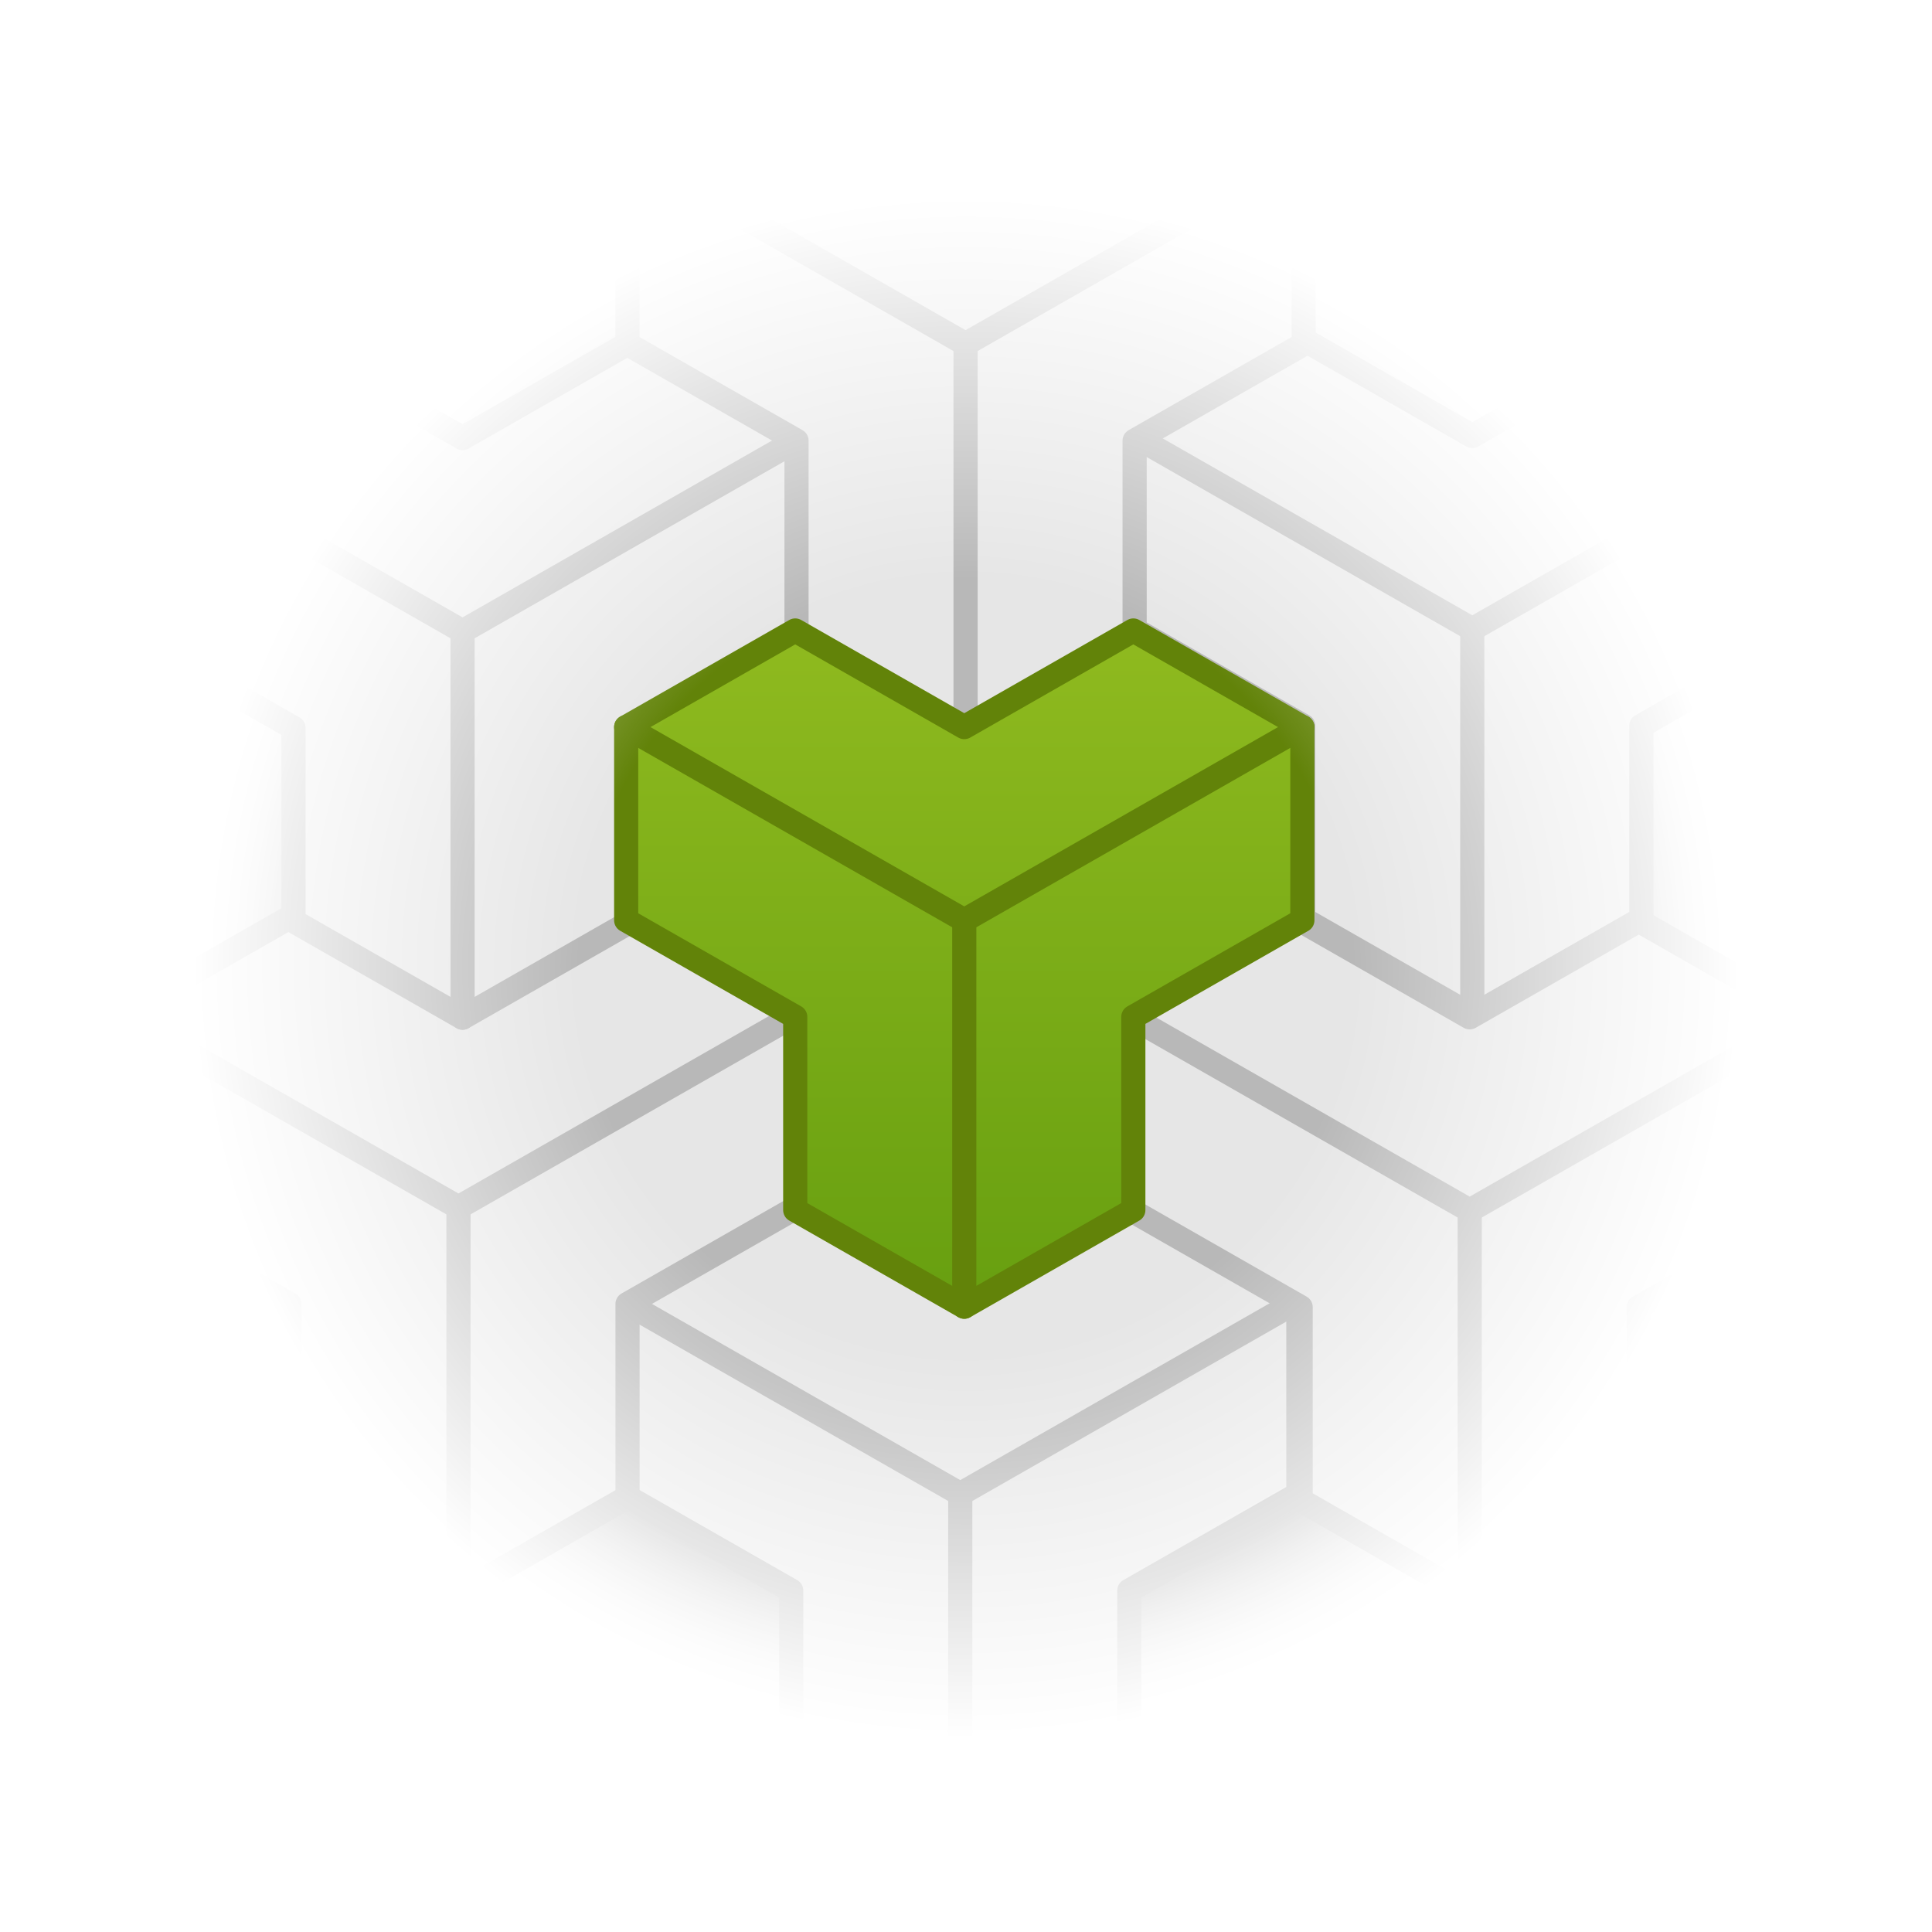 <?xml version="1.0" encoding="UTF-8" standalone="no"?>
<!-- Created with Inkscape (http://www.inkscape.org/) -->

<svg
   xmlns:dc="http://purl.org/dc/elements/1.1/"
   xmlns:cc="http://creativecommons.org/ns#"
   xmlns:rdf="http://www.w3.org/1999/02/22-rdf-syntax-ns#"
   xmlns:svg="http://www.w3.org/2000/svg"
   xmlns="http://www.w3.org/2000/svg"
   xmlns:xlink="http://www.w3.org/1999/xlink"
   xmlns:sodipodi="http://sodipodi.sourceforge.net/DTD/sodipodi-0.dtd"
   xmlns:inkscape="http://www.inkscape.org/namespaces/inkscape"
   width="640"
   height="640"
   id="svg2"
   version="1.1"
   inkscape:version="0.48.4 r9939"
   sodipodi:docname="enmasse_2.svg"
   inkscape:export-filename="/home/jos/projects/enmasse/website/img/logo/enmasse_2_160x160.png"
   inkscape:export-xdpi="22.5"
   inkscape:export-ydpi="22.5">
  <rect width="100%" height="100%" fill="#333333" stroke="none"/>
  <defs
     id="defs4">
    <linearGradient
       id="linearGradient3915">
      <stop
         style="stop-color:#ffffff;stop-opacity:0;"
         offset="0"
         id="stop3917" />
      <stop
         id="stop3923"
         offset="0.5"
         style="stop-color:#ffffff;stop-opacity:0;" />
      <stop
         style="stop-color:#ffffff;stop-opacity:1;"
         offset="1"
         id="stop3919" />
    </linearGradient>
    <linearGradient
       id="linearGradient3905">
      <stop
         style="stop-color:#fefefe;stop-opacity:0;"
         offset="0"
         id="stop3907" />
      <stop
         style="stop-color:#ffffff;stop-opacity:1;"
         offset="1"
         id="stop3909" />
    </linearGradient>
    <linearGradient
       id="linearGradient3897">
      <stop
         style="stop-color:#808080;stop-opacity:1;"
         offset="0"
         id="stop3899" />
      <stop
         style="stop-color:#808080;stop-opacity:0;"
         offset="1"
         id="stop3901" />
    </linearGradient>
    <linearGradient
       id="linearGradient3870">
      <stop
         id="stop3872"
         offset="0"
         style="stop-color:#8fba1f;stop-opacity:1;" />
      <stop
         style="stop-color:#679f10;stop-opacity:1;"
         offset="1"
         id="stop3876" />
    </linearGradient>
    <linearGradient
       inkscape:collect="always"
       xlink:href="#linearGradient3870"
       id="linearGradient3868"
       x1="128"
       y1="812.362"
       x2="128"
       y2="1036.362"
       gradientUnits="userSpaceOnUse"
       spreadMethod="repeat"
       gradientTransform="translate(2.02,1.01)" />
    <linearGradient
       inkscape:collect="always"
       xlink:href="#linearGradient3870-9"
       id="linearGradient3868-8"
       x1="128"
       y1="812.362"
       x2="128"
       y2="1036.362"
       gradientUnits="userSpaceOnUse"
       spreadMethod="repeat"
       gradientTransform="translate(2.02,1.01)" />
    <linearGradient
       id="linearGradient3870-9">
      <stop
         id="stop3872-9"
         offset="0"
         style="stop-color:#8fba1f;stop-opacity:1;" />
      <stop
         style="stop-color:#679f10;stop-opacity:1;"
         offset="1"
         id="stop3876-6" />
    </linearGradient>
    <radialGradient
       inkscape:collect="always"
       xlink:href="#linearGradient3905"
       id="radialGradient3911"
       cx="136"
       cy="132"
       fx="136"
       fy="132"
       r="312"
       gradientTransform="matrix(1,0,0,0.885,0,15.231)"
       gradientUnits="userSpaceOnUse" />
    <radialGradient
       inkscape:collect="always"
       xlink:href="#linearGradient3915"
       id="radialGradient3921"
       cx="128"
       cy="128"
       fx="128"
       fy="128"
       r="320"
       gradientUnits="userSpaceOnUse"
       gradientTransform="matrix(0.8,0,0,0.8,26.171,821.105)" />
    <radialGradient
       inkscape:collect="always"
       xlink:href="#linearGradient3915-2"
       id="radialGradient3921-6"
       cx="128"
       cy="128"
       fx="128"
       fy="128"
       r="320"
       gradientUnits="userSpaceOnUse"
       gradientTransform="matrix(0.8,0,0,0.8,26.171,821.105)" />
    <linearGradient
       id="linearGradient3915-2">
      <stop
         style="stop-color:#ffffff;stop-opacity:0;"
         offset="0"
         id="stop3917-0" />
      <stop
         id="stop3923-9"
         offset="0.5"
         style="stop-color:#ffffff;stop-opacity:0;" />
      <stop
         style="stop-color:#ffffff;stop-opacity:1;"
         offset="1"
         id="stop3919-0" />
    </linearGradient>
    <radialGradient
       r="320"
       fy="128"
       fx="128"
       cy="128"
       cx="128"
       gradientTransform="matrix(0.8,0,0,0.8,26.171,821.105)"
       gradientUnits="userSpaceOnUse"
       id="radialGradient4112"
       xlink:href="#linearGradient3915-2"
       inkscape:collect="always" />
  </defs>
  <sodipodi:namedview
     id="base"
     pagecolor="#ffffff"
     bordercolor="#666666"
     borderopacity="1.0"
     inkscape:pageopacity="0.0"
     inkscape:pageshadow="2"
     inkscape:zoom="0.9899495"
     inkscape:cx="245.9392"
     inkscape:cy="331.78157"
     inkscape:document-units="px"
     inkscape:current-layer="layer1"
     showgrid="true"
     inkscape:window-width="1598"
     inkscape:window-height="850"
     inkscape:window-x="0"
     inkscape:window-y="0"
     inkscape:window-maximized="1"
     fit-margin-top="0"
     fit-margin-left="0"
     fit-margin-right="0"
     fit-margin-bottom="0">
    <inkscape:grid
       type="xygrid"
       id="grid3016"
       empspacing="8"
       visible="true"
       enabled="true"
       snapvisiblegridlinesonly="true"
       spacingx="8px"
       spacingy="8px"
       originx="382.857px"
       originy="382.286px" />
  </sodipodi:namedview>
  <g
     inkscape:label="Layer 1"
     inkscape:groupmode="layer"
     id="layer1"
     transform="translate(191.429,-603.505)">
    <rect
       style="fill:url(#radialGradient4112);fill-opacity:1;stroke:#ffffff;stroke-opacity:1"
       id="rect3913-0"
       width="640"
       height="640"
       x="-191.429"
       y="603.505" />
    <path
       style="fill:#e6e6e6;fill-opacity:1;stroke:none"
       d="m 72.691,1003.419 -56,32 0,64 56,32 0,64 56,32 56,-32 0,-64 56,-32 0,-64 -56,-32 -56,32 z"
       id="path3856-2-2"
       inkscape:connector-curvature="0" />
    <g
       transform="translate(-1.329,190.046)"
       id="g3076-3-1"
       style="stroke:#b8b8b8;stroke-opacity:1">
      <path
         sodipodi:nodetypes="ccccccc"
         inkscape:connector-curvature="0"
         id="path3014-8-45"
         d="m 16,844.362 112,64 112,-64 -56,-32 -56,32 -56,-32 z"
         style="fill:none;stroke:#b8b8b8;stroke-width:8;stroke-linecap:round;stroke-linejoin:round;stroke-miterlimit:4;stroke-opacity:1;stroke-dasharray:none" />
      <path
         sodipodi:nodetypes="cccccc"
         inkscape:connector-curvature="0"
         id="path3065-1-1"
         d="m 128,908.362 0,128 56,-32 0,-64 56,-32 0,-64"
         style="fill:none;stroke:#b8b8b8;stroke-width:8;stroke-linecap:round;stroke-linejoin:round;stroke-miterlimit:4;stroke-opacity:1;stroke-dasharray:none" />
      <path
         sodipodi:nodetypes="ccccc"
         inkscape:connector-curvature="0"
         id="path3067-1-58"
         d="m 16,844.362 0,64 56,32 0,64 56,32"
         style="fill:none;stroke:#b8b8b8;stroke-width:8;stroke-linecap:round;stroke-linejoin:round;stroke-miterlimit:4;stroke-opacity:1;stroke-dasharray:none" />
    </g>
    <path
       style="fill:#e6e6e6;fill-opacity:1;stroke:none"
       d="m -93.534,908.472 -56,32 0,64 56,32 0,64 56,32 56,-32 0,-64 56,-32 0,-64 -56,-32 -56,32 z"
       id="path3856-2-54"
       inkscape:connector-curvature="0" />
    <g
       transform="translate(-167.554,95.1)"
       id="g3076-3-4"
       style="stroke:#b8b8b8;stroke-opacity:1">
      <path
         sodipodi:nodetypes="ccccccc"
         inkscape:connector-curvature="0"
         id="path3014-8-4"
         d="m 16,844.362 112,64 112,-64 -56,-32 -56,32 -56,-32 z"
         style="fill:none;stroke:#b8b8b8;stroke-width:8;stroke-linecap:round;stroke-linejoin:round;stroke-miterlimit:4;stroke-opacity:1;stroke-dasharray:none" />
      <path
         sodipodi:nodetypes="cccccc"
         inkscape:connector-curvature="0"
         id="path3065-1-92"
         d="m 128,908.362 0,128 56,-32 0,-64 56,-32 0,-64"
         style="fill:none;stroke:#b8b8b8;stroke-width:8;stroke-linecap:round;stroke-linejoin:round;stroke-miterlimit:4;stroke-opacity:1;stroke-dasharray:none" />
      <path
         sodipodi:nodetypes="ccccc"
         inkscape:connector-curvature="0"
         id="path3067-1-50"
         d="m 16,844.362 0,64 56,32 0,64 56,32"
         style="fill:none;stroke:#b8b8b8;stroke-width:8;stroke-linecap:round;stroke-linejoin:round;stroke-miterlimit:4;stroke-opacity:1;stroke-dasharray:none" />
    </g>
    <path
       style="fill:#e6e6e6;fill-opacity:1;stroke:none"
       d="m -92.182,717.637 -56,32 0,64 56,32 0,64 56,32 56,-32 0,-64 56,-32 0,-64 -56,-32 -56,32 z"
       id="path3856-2-6"
       inkscape:connector-curvature="0" />
    <g
       transform="translate(-166.202,-95.735)"
       id="g3076-3-09"
       style="stroke:#b8b8b8;stroke-opacity:1">
      <path
         sodipodi:nodetypes="ccccccc"
         inkscape:connector-curvature="0"
         id="path3014-8-6"
         d="m 16,844.362 112,64 112,-64 -56,-32 -56,32 -56,-32 z"
         style="fill:none;stroke:#b8b8b8;stroke-width:8;stroke-linecap:round;stroke-linejoin:round;stroke-miterlimit:4;stroke-opacity:1;stroke-dasharray:none" />
      <path
         sodipodi:nodetypes="cccccc"
         inkscape:connector-curvature="0"
         id="path3065-1-9"
         d="m 128,908.362 0,128 56,-32 0,-64 56,-32 0,-64"
         style="fill:none;stroke:#b8b8b8;stroke-width:8;stroke-linecap:round;stroke-linejoin:round;stroke-miterlimit:4;stroke-opacity:1;stroke-dasharray:none" />
      <path
         sodipodi:nodetypes="ccccc"
         inkscape:connector-curvature="0"
         id="path3067-1-8"
         d="m 16,844.362 0,64 56,32 0,64 56,32"
         style="fill:none;stroke:#b8b8b8;stroke-width:8;stroke-linecap:round;stroke-linejoin:round;stroke-miterlimit:4;stroke-opacity:1;stroke-dasharray:none" />
    </g>
    <path
       style="fill:#e6e6e6;fill-opacity:1;stroke:none"
       d="m 242.306,716.944 -56,32 0,64 56,32 0,64 56,32 56,-32 0,-64 56,-32 0,-64 -56,-32 -56,32 z"
       id="path3856-2-9"
       inkscape:connector-curvature="0" />
    <g
       transform="translate(168.286,-96.429)"
       id="g3076-3-5"
       style="stroke:#b8b8b8;stroke-opacity:1">
      <path
         sodipodi:nodetypes="ccccccc"
         inkscape:connector-curvature="0"
         id="path3014-8-0"
         d="m 16,844.362 112,64 112,-64 -56,-32 -56,32 -56,-32 z"
         style="fill:none;stroke:#b8b8b8;stroke-width:8;stroke-linecap:round;stroke-linejoin:round;stroke-miterlimit:4;stroke-opacity:1;stroke-dasharray:none" />
      <path
         sodipodi:nodetypes="cccccc"
         inkscape:connector-curvature="0"
         id="path3065-1-3"
         d="m 128,908.362 0,128 56,-32 0,-64 56,-32 0,-64"
         style="fill:none;stroke:#b8b8b8;stroke-width:8;stroke-linecap:round;stroke-linejoin:round;stroke-miterlimit:4;stroke-opacity:1;stroke-dasharray:none" />
      <path
         sodipodi:nodetypes="ccccc"
         inkscape:connector-curvature="0"
         id="path3067-1-5"
         d="m 16,844.362 0,64 56,32 0,64 56,32"
         style="fill:none;stroke:#b8b8b8;stroke-width:8;stroke-linecap:round;stroke-linejoin:round;stroke-miterlimit:4;stroke-opacity:1;stroke-dasharray:none" />
    </g>
    <path
       style="fill:#e6e6e6;fill-opacity:1;stroke:none"
       d="m 74.445,622.482 -56,32 0,64 56,32 0,64 56,32 56,-32 0,-64 56,-32 0,-64 -56,-32 -56,32 z"
       id="path3856-2-5"
       inkscape:connector-curvature="0" />
    <g
       transform="translate(0.425,-190.89)"
       id="g3076-3-0"
       style="stroke:#b8b8b8;stroke-opacity:1">
      <path
         sodipodi:nodetypes="ccccccc"
         inkscape:connector-curvature="0"
         id="path3014-8-2"
         d="m 16,844.362 112,64 112,-64 -56,-32 -56,32 -56,-32 z"
         style="fill:none;stroke:#b8b8b8;stroke-width:8;stroke-linecap:round;stroke-linejoin:round;stroke-miterlimit:4;stroke-opacity:1;stroke-dasharray:none" />
      <path
         sodipodi:nodetypes="cccccc"
         inkscape:connector-curvature="0"
         id="path3065-1-4"
         d="m 128,908.362 0,128 56,-32 0,-64 56,-32 0,-64"
         style="fill:none;stroke:#b8b8b8;stroke-width:8;stroke-linecap:round;stroke-linejoin:round;stroke-miterlimit:4;stroke-opacity:1;stroke-dasharray:none" />
      <path
         sodipodi:nodetypes="ccccc"
         inkscape:connector-curvature="0"
         id="path3067-1-3"
         d="m 16,844.362 0,64 56,32 0,64 56,32"
         style="fill:none;stroke:#b8b8b8;stroke-width:8;stroke-linecap:round;stroke-linejoin:round;stroke-miterlimit:4;stroke-opacity:1;stroke-dasharray:none" />
    </g>
    <path
       style="fill:#e6e6e6;fill-opacity:1;stroke:none"
       d="m 241.449,909.515 -56,32 0,64 56,32 0,64 56,32 56,-32 0,-64 56,-32 0,-64 -56,-32 -56,32 z"
       id="path3856-2"
       inkscape:connector-curvature="0" />
    <g
       transform="translate(167.429,96.143)"
       id="g3076-3"
       style="stroke:#b8b8b8;stroke-opacity:1">
      <path
         sodipodi:nodetypes="ccccccc"
         inkscape:connector-curvature="0"
         id="path3014-8"
         d="m 16,844.362 112,64 112,-64 -56,-32 -56,32 -56,-32 z"
         style="fill:none;stroke:#b8b8b8;stroke-width:8;stroke-linecap:round;stroke-linejoin:round;stroke-miterlimit:4;stroke-opacity:1;stroke-dasharray:none" />
      <path
         sodipodi:nodetypes="cccccc"
         inkscape:connector-curvature="0"
         id="path3065-1"
         d="m 128,908.362 0,128 56,-32 0,-64 56,-32 0,-64"
         style="fill:none;stroke:#b8b8b8;stroke-width:8;stroke-linecap:round;stroke-linejoin:round;stroke-miterlimit:4;stroke-opacity:1;stroke-dasharray:none" />
      <path
         sodipodi:nodetypes="ccccc"
         inkscape:connector-curvature="0"
         id="path3067-1"
         d="m 16,844.362 0,64 56,32 0,64 56,32"
         style="fill:none;stroke:#b8b8b8;stroke-width:8;stroke-linecap:round;stroke-linejoin:round;stroke-miterlimit:4;stroke-opacity:1;stroke-dasharray:none" />
    </g>
    <path
       style="fill:url(#linearGradient3868);fill-opacity:1;stroke:none"
       d="m 74.02,813.372 -56,32 0,64 56,32 0,64 56,32 56,-32 0,-64 56,-32 0,-64 -56,-32 -56,32 z"
       id="path3856"
       inkscape:connector-curvature="0" />
    <g
       id="g3076">
      <path
         sodipodi:nodetypes="ccccccc"
         inkscape:connector-curvature="0"
         id="path3014"
         d="m 16,844.362 112,64 112,-64 -56,-32 -56,32 -56,-32 z"
         style="fill:none;stroke:#628309;stroke-width:8;stroke-linecap:round;stroke-linejoin:round;stroke-miterlimit:4;stroke-opacity:1;stroke-dasharray:none" />
      <path
         sodipodi:nodetypes="cccccc"
         inkscape:connector-curvature="0"
         id="path3065"
         d="m 128,908.362 0,128 56,-32 0,-64 56,-32 0,-64"
         style="fill:none;stroke:#628309;stroke-width:8;stroke-linecap:round;stroke-linejoin:round;stroke-miterlimit:4;stroke-opacity:1;stroke-dasharray:none" />
      <path
         sodipodi:nodetypes="ccccc"
         inkscape:connector-curvature="0"
         id="path3067"
         d="m 16,844.362 0,64 56,32 0,64 56,32"
         style="fill:none;stroke:#628309;stroke-width:8;stroke-linecap:round;stroke-linejoin:round;stroke-miterlimit:4;stroke-opacity:1;stroke-dasharray:none" />
    </g>
    <rect
       style="fill:url(#radialGradient3921);fill-opacity:1;stroke:none"
       id="rect3913"
       width="640"
       height="640"
       x="-191.429"
       y="603.505" />
  </g>
</svg>

